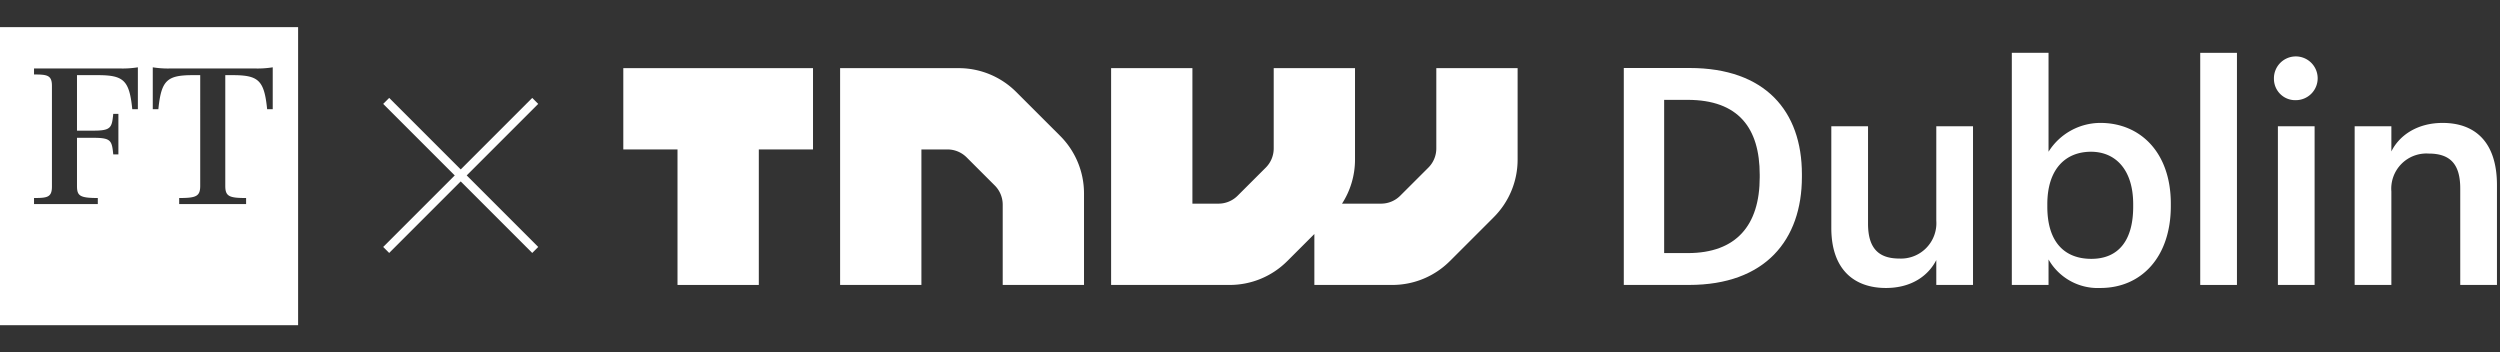 <svg xmlns="http://www.w3.org/2000/svg" xmlns:xlink="http://www.w3.org/1999/xlink" viewBox="0 0 369 52"><rect x="0" y="0" width="369" height="52" fill="#333333" stroke="none"/><defs><clipPath id="a"><rect width="369" height="52" fill="none"/></clipPath></defs><line x1="57" y1="14.893" x2="79" y2="36.893" fill="none" stroke="#fff" stroke-miterlimit="10" stroke-width="1.25"/><line x1="79" y1="14.893" x2="57" y2="36.893" fill="none" stroke="#fff" stroke-miterlimit="10" stroke-width="1.25"/><path d="M149.989,13.573a12,12,0,0,0-8.485-3.515H124v32h12v-20h3.847a4.006,4.006,0,0,1,2.831,1.172l4.145,4.142A4.005,4.005,0,0,1,148,30.2V42.058h12V28.543a12.006,12.006,0,0,0-3.52-8.485Z" fill="#fff"/><path d="M212,10.058V21.916a4.005,4.005,0,0,1-1.177,2.828l-4.148,4.142a3.999,3.999,0,0,1-2.828,1.172h-5.764A11.983,11.983,0,0,0,200,23.573V10.058H188V21.916a4.005,4.005,0,0,1-1.177,2.828l-4.148,4.142a3.999,3.999,0,0,1-2.828,1.172H176v-20H164v32h17.504a12.006,12.006,0,0,0,8.488-3.515L194,34.537v7.521h11.504a12.006,12.006,0,0,0,8.488-3.515l6.488-6.485A12.005,12.005,0,0,0,224,23.573V10.058Z" fill="#fff"/><polygon points="92 22.058 100 22.058 100 42.058 112 42.058 112 22.058 120 22.058 120 10.058 92 10.058 92 22.058" fill="#fff"/><path d="M0,4V48H44V4Zm20.349,12.113H19.523c-.429-4.294-1.289-5.021-5.12-5.021H11.364v8.192h2.411c2.61,0,2.742-.429,2.94-2.478H17.475v5.979H16.715c-.198-2.048-.33-2.444-2.94-2.444H11.364v7.102c0,1.453.397,1.783,3.072,1.783v.892H5.022v-.892c1.949,0,2.643-.099,2.643-1.684V12.678c0-1.585-.693-1.685-2.643-1.685v-.892H17.541a14.349,14.349,0,0,0,2.808-.165Zm19.906-0h-.826c-.429-4.294-1.288-5.021-5.12-5.021H33.252V27.443c0,1.552.595,1.784,3.072,1.784v.892H26.447v-.892c2.477,0,3.105-.231,3.105-1.784V11.092H28.495c-3.832,0-4.691.727-5.12,5.021h-.826V9.936a14.359,14.359,0,0,0,2.808.165H37.447a14.36,14.36,0,0,0,2.808-.165Z" fill="#fff"/><g clip-path="url(#a)"><path d="M239.672,10.037h9.719c11.151,0,16.57,6.359,16.57,15.674v.403c0,9.315-5.419,15.943-16.66,15.943h-9.629Zm9.45,27.318c7.165,0,10.613-4.12,10.613-11.196v-.358c0-6.896-3.135-11.062-10.658-11.062h-3.448V37.355Z" fill="#fff"/><path d="M270.302,33.638v-15.002h5.419v14.375c0,3.538,1.478,5.15,4.612,5.15a5.226,5.226,0,0,0,5.464-5.598V18.636h5.419V42.058h-5.419V38.386c-1.164,2.283-3.628,4.12-7.435,4.12C273.75,42.506,270.302,39.863,270.302,33.638Z" fill="#fff"/><path d="M302.364,38.296v3.762h-5.419V7.798h5.419V22.397a9.053,9.053,0,0,1,7.658-4.255c5.866,0,10.39,4.344,10.39,11.913v.358c0,7.523-4.344,12.092-10.39,12.092A8.355,8.355,0,0,1,302.364,38.296Zm12.495-7.793v-.358c0-5.194-2.688-7.747-6.226-7.747-3.762,0-6.449,2.553-6.449,7.747v.358c0,5.24,2.553,7.703,6.494,7.703C312.665,38.206,314.859,35.52,314.859,30.503Z" fill="#fff"/><path d="M324.754,7.798h5.419V42.058h-5.419Z" fill="#fff"/><path d="M335.635,11.693a3.228,3.228,0,1,1,3.225,3.091A3.137,3.137,0,0,1,335.635,11.693Zm.582,6.942h5.419V42.058H336.217Z" fill="#fff"/><path d="M347.547,18.636h5.419v3.717c1.119-2.284,3.717-4.21,7.568-4.21,4.702,0,8.017,2.732,8.017,9.181V42.058h-5.419V27.816c0-3.538-1.434-5.15-4.657-5.15a5.192,5.192,0,0,0-5.509,5.598v13.794h-5.419Z" fill="#fff"/></g></svg>